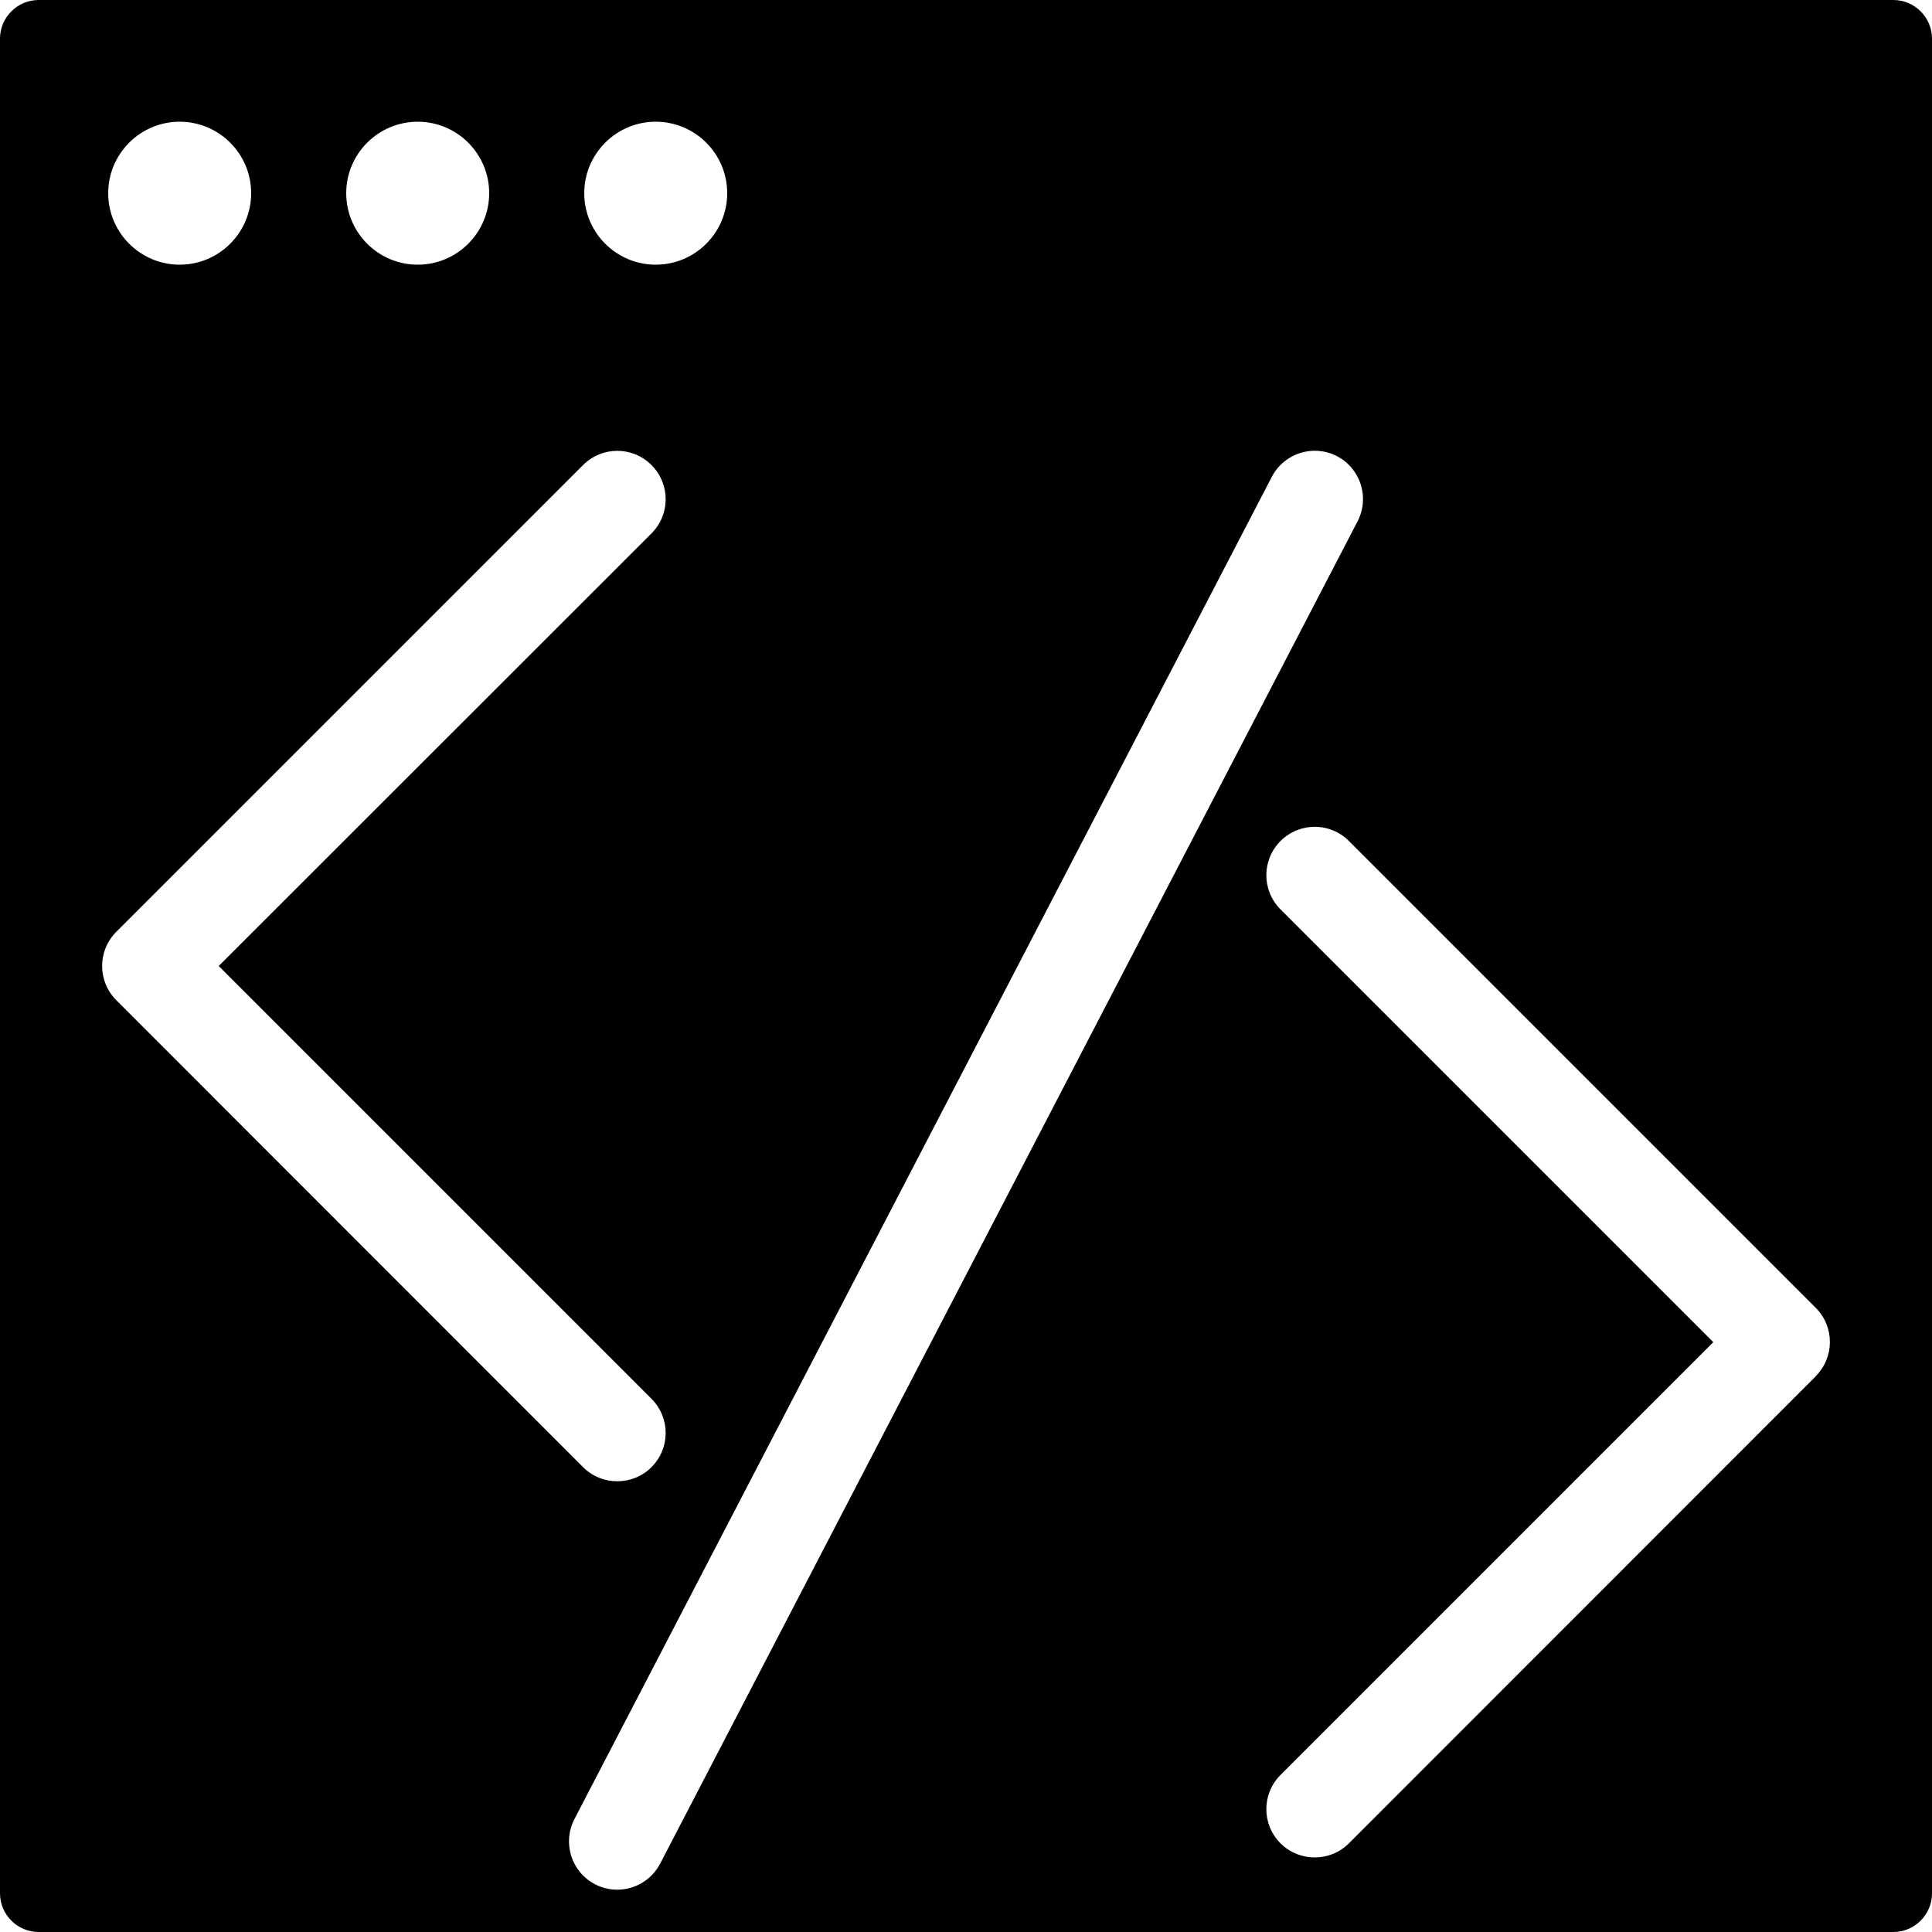 <?xml version="1.0" encoding="UTF-8"?>
<svg xmlns="http://www.w3.org/2000/svg" viewBox="0 0 100 100">
	<g>
		<g>
			<path d="M0,2V20H100V2c0-1.1-.9-2-2-2H2C.9,0,0,.9,0,2ZM9.3,13.7c-2.04,0-3.7-1.66-3.7-3.7s1.66-3.7,3.7-3.7,3.7,1.66,3.7,3.7-1.66,3.7-3.7,3.7Zm12.32,0c-2.04,0-3.7-1.66-3.7-3.7s1.66-3.7,3.7-3.7,3.7,1.66,3.7,3.7-1.66,3.7-3.7,3.7Zm12.32,0c-2.04,0-3.7-1.66-3.7-3.7s1.66-3.7,3.7-3.7,3.7,1.66,3.7,3.7-1.66,3.7-3.7,3.7Z"/>
			<path d="M0,20V98c0,1.1,.9,2,2,2H98c1.1,0,2-.9,2-2V20H0Zm6.02,28.23L30.18,24.07c.98-.98,2.56-.98,3.54,0,.98,.98,.98,2.56,0,3.54L11.32,50l22.4,22.4c.98,.98,.98,2.56,0,3.54-.49,.49-1.13,.73-1.77,.73s-1.28-.24-1.77-.73L6.02,51.77c-.98-.98-.98-2.56,0-3.54Zm25.93,49.58c-.39,0-.78-.09-1.15-.28-1.23-.64-1.7-2.15-1.07-3.37L65.83,24.68c.64-1.23,2.15-1.7,3.37-1.07,1.23,.64,1.7,2.15,1.07,3.37L34.17,96.46c-.45,.86-1.32,1.35-2.22,1.35Zm62.03-26.57l-24.16,24.17c-.49,.49-1.13,.73-1.77,.73s-1.28-.24-1.77-.73c-.98-.98-.98-2.56,0-3.54l22.4-22.4-22.4-22.4c-.98-.98-.98-2.56,0-3.54,.98-.98,2.56-.98,3.54,0l24.16,24.16c.98,.98,.98,2.56,0,3.54Z"/>
		</g>
	</g>
</svg>